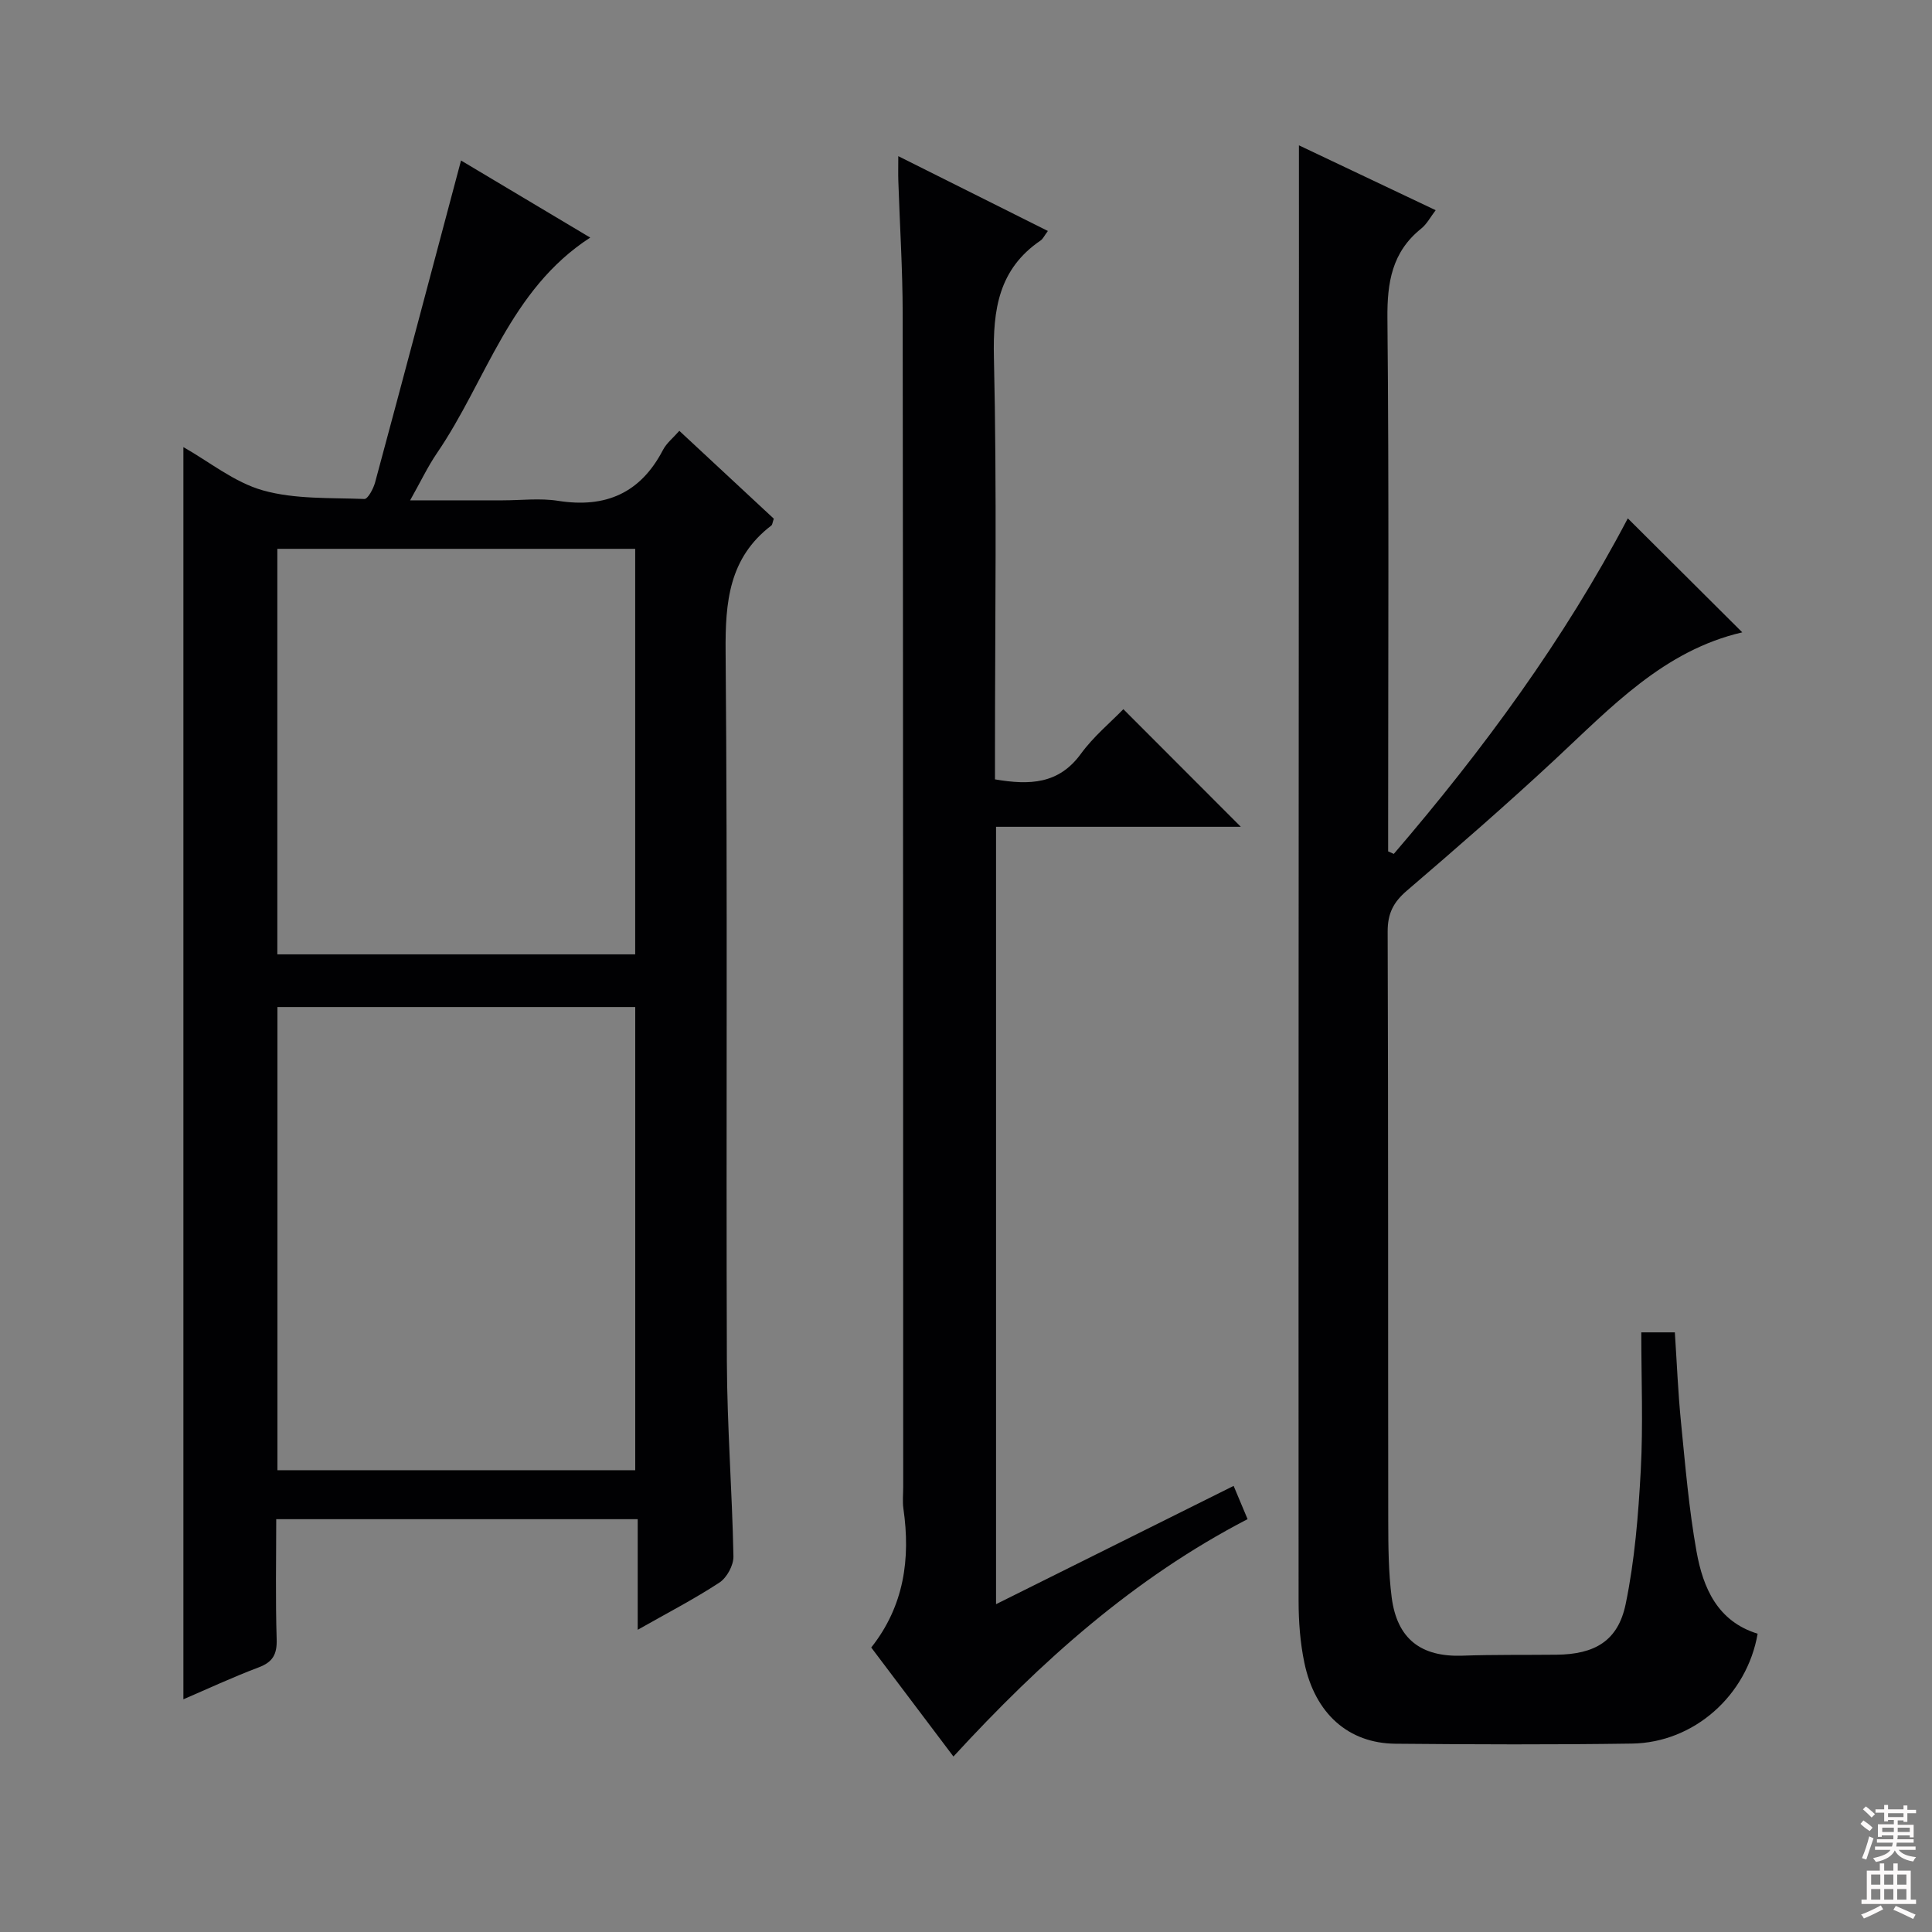 <svg enable-background="new 0 0 400 400" viewBox="0 0 400 400" xmlns="http://www.w3.org/2000/svg"><rect x="0" y="0" width="400" height="400" fill="#808080" stroke="none"/><g fill="#010103"><path d="m37.97 351.82c0-86.32 0-172.51 0-259.25 5.35 3.02 10.54 7.29 16.47 8.96 6.65 1.87 13.97 1.5 21 1.78.71.03 1.87-2.13 2.22-3.43 5.96-22.08 11.81-44.18 17.79-66.65 8.21 4.9 17.27 10.31 26.75 15.96-16.69 10.8-21.47 29.6-31.71 44.59-1.93 2.82-3.4 5.95-5.58 9.81h19.15c3.83 0 7.74-.49 11.48.1 9.83 1.55 17.06-1.58 21.72-10.53.74-1.42 2.12-2.51 3.39-3.96 6.65 6.18 13.18 12.26 19.56 18.19-.28.81-.3 1.25-.51 1.41-8.77 6.7-9.56 15.82-9.47 26.13.42 48.98.08 97.96.26 146.94.05 13.46 1.1 26.91 1.36 40.36.04 1.83-1.35 4.4-2.88 5.41-5.23 3.43-10.81 6.31-16.94 9.79 0-8.06 0-15.29 0-22.9-24.99 0-49.55 0-74.84 0 0 8.31-.17 16.57.09 24.83.1 3.15-.79 4.76-3.77 5.87-5.43 2.05-10.67 4.5-15.54 6.59zm19.47-47.43h74.08c0-32.32 0-64.2 0-95.89-24.96 0-49.51 0-74.08 0zm-.02-106.8h74.09c0-28.31 0-56.21 0-83.96-24.97 0-49.53 0-74.09 0z"/><path d="m268.93 30.09c9.01 4.27 18.43 8.74 28.31 13.43-1.06 1.38-1.82 2.87-3.01 3.82-6.04 4.85-7.05 11.14-6.98 18.58.34 34.98.15 69.97.15 104.96v5.39c.39.17.78.35 1.17.52 18.52-21.58 35.29-44.4 48.45-69.47 7.88 7.85 15.64 15.57 23.7 23.6-16.26 3.77-27.17 15.53-38.81 26.36-9.99 9.29-20.29 18.26-30.65 27.14-2.77 2.37-3.97 4.71-3.96 8.44.14 40.65.07 81.3.12 121.95.01 5.3.04 10.65.71 15.89 1.11 8.64 6.08 12.39 14.65 12.09 6.49-.23 12.99-.13 19.48-.2 7.91-.08 12.74-2.84 14.32-10.5 1.87-9.05 2.62-18.39 3.12-27.64.51-9.43.11-18.9.11-28.6h6.95c.41 6.23.66 12.48 1.28 18.7.89 8.92 1.63 17.88 3.21 26.68 1.35 7.53 4.34 14.46 12.65 17.01-2.21 12.78-13.17 22.56-26.02 22.75-16.32.24-32.65.18-48.98.03-9.72-.09-16.63-6.22-18.84-16.74-.88-4.19-1.2-8.57-1.2-12.87-.03-83.96.02-167.93.06-251.89.02-16.29.01-32.59.01-49.43z"/><path d="m206 161.36c7.21 1.23 13.2.99 17.77-5.27 2.62-3.6 6.16-6.53 8.81-9.26 8.27 8.28 16.31 16.33 24.32 24.35-16.23 0-33.36 0-50.68 0v160.95c16.5-8.21 32.7-16.28 49.19-24.49.99 2.36 1.87 4.44 2.89 6.88-23.49 12.18-42.76 29.4-60.9 49.15-5.76-7.64-11.31-14.99-17.02-22.57 6.8-8.6 8.16-18.36 6.66-28.76-.21-1.47-.04-3-.04-4.49-.02-80.98-.01-161.96-.11-242.95-.01-9.14-.6-18.28-.9-27.42-.05-1.42-.01-2.85-.01-5.15 10.76 5.38 20.73 10.37 30.97 15.49-.73.97-1 1.62-1.49 1.96-8.69 5.92-9.91 14.28-9.68 24.23.63 27.31.22 54.65.22 81.98z"/></g><path d="m385.2 377.6.6-.7c.6.4 1.3.9 1.9 1.5l-.6.7c-.8-.5-1.4-1-1.9-1.5zm.3 7.1c.6-1.4 1.1-2.9 1.5-4.5.3.1.6.3.9.4-.5 1.4-1 2.9-1.5 4.4zm.2-10.1.6-.6c.7.5 1.3 1.1 1.9 1.6l-.7.7c-.6-.6-1.2-1.2-1.8-1.7zm8.4-.8h.8v.9h1.8v.7h-1.8v1.8h-.8v-.3h-1.2v.9h3.3v2.6h-.8v-.4h-2.5c0 .3 0 .6-.1.8h3.4v.7h-3.5c0 .3-.1.6-.1.8h4v.7h-3.5c.7.9 1.9 1.3 3.6 1.5-.2.2-.4.5-.6.9-1.9-.3-3.2-1.1-3.8-2.3-.5 1.1-1.8 2-3.9 2.4-.2-.3-.4-.5-.6-.8 1.9-.4 3.1-.9 3.6-1.7h-3.2v-.7h3.5c.1-.2.1-.5.2-.8h-3.3v-.7h3.4c0-.2 0-.5 0-.8h-2.4v.3h-.8v-2.6h3.3v-.9h-1.2v.3h-.8v-1.8h-1.8v-.7h1.8v-.9h.8v.9h3.2zm-4.4 5.5h2.4c0-.3 0-.6 0-.9h-2.4zm1.2-3.1h3.2v-.8h-3.2zm4.4 2.2h-2.4v.9h2.5v-.9z" fill="#fcfafa"/><path d="m389.2 385.8h.9v1.5h1.9v-1.5h.9v1.5h2.7v6h1.1v.9h-11.3v-.9h1.1v-6h2.7zm.2 8.7.5.8c-1.2.6-2.5 1.3-4 1.9-.2-.3-.3-.6-.6-.8 1.6-.6 3-1.3 4.1-1.9zm-2-4.3h1.9v-2.1h-1.9zm0 3.1h1.9v-2.2h-1.9zm2.7-3.1h1.9v-2.1h-1.9zm0 3.1h1.9v-2.2h-1.9zm2.4 1.3c1.4.6 2.7 1.2 4.1 1.8l-.5.9c-1.5-.7-2.8-1.4-4.1-1.9zm2.2-6.5h-1.9v2.1h1.9zm-1.9 5.2h1.9v-2.2h-1.9z" fill="#fcfafa"/></svg>